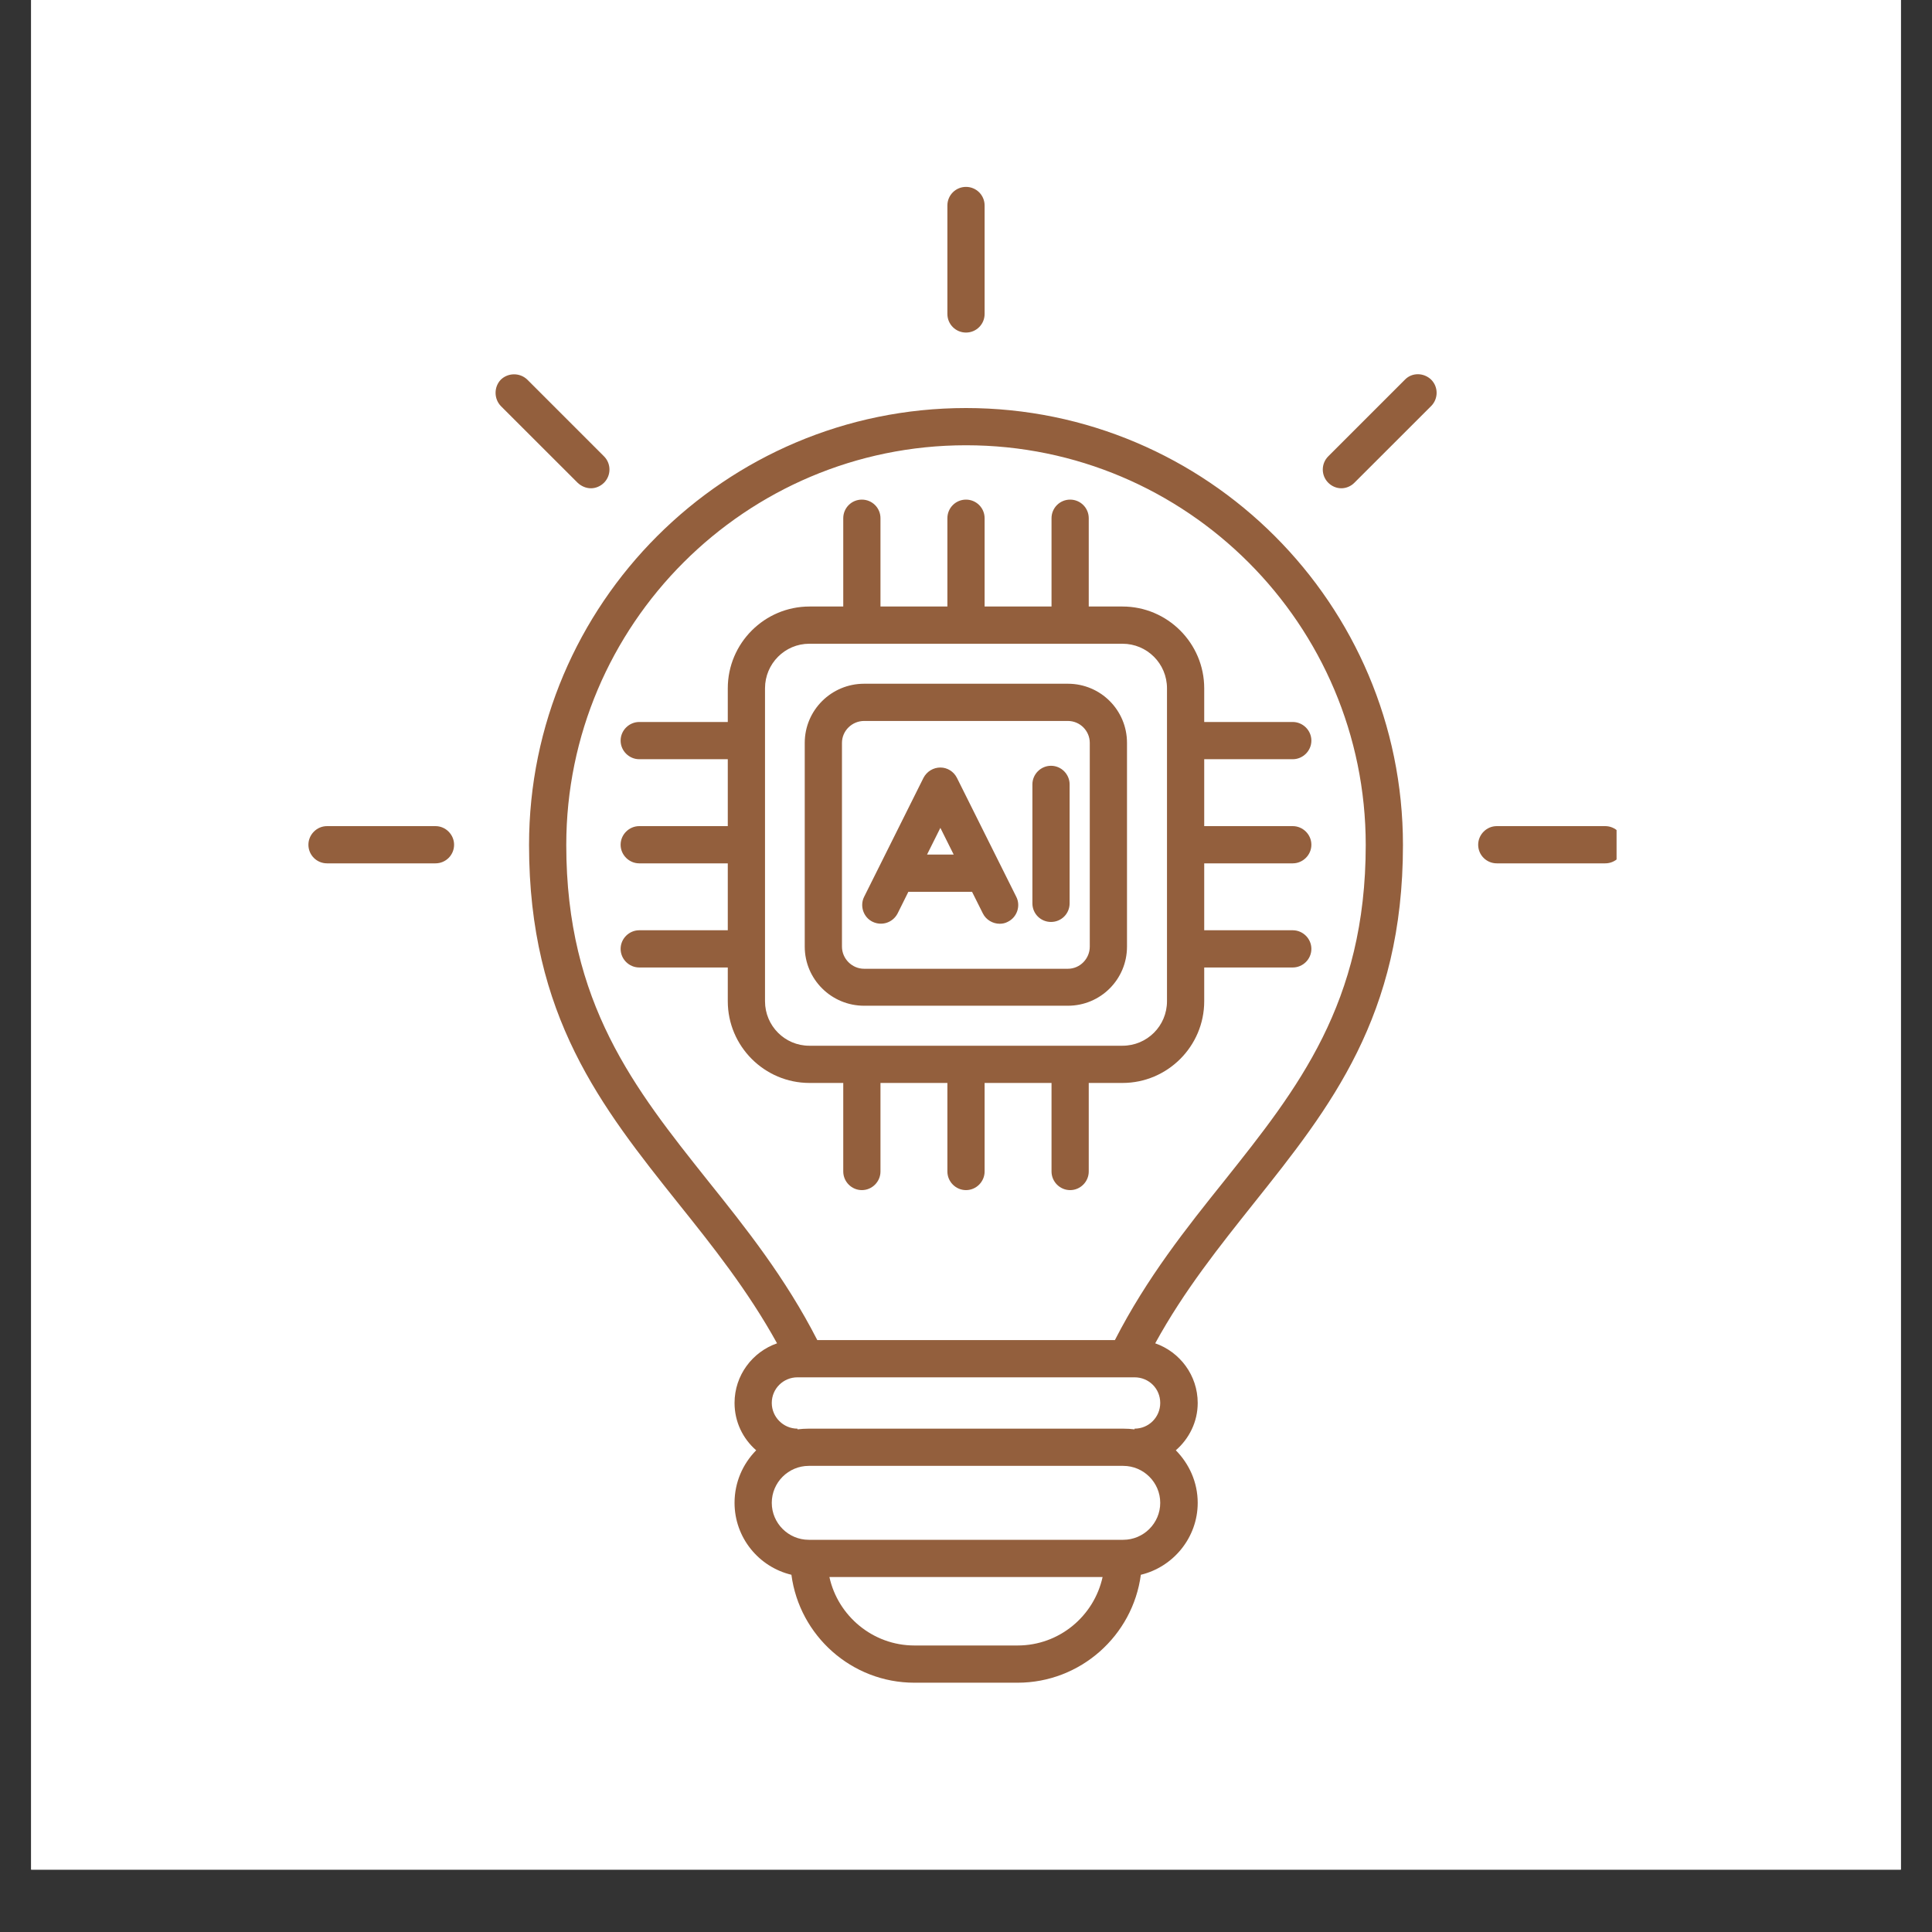 <svg xmlns="http://www.w3.org/2000/svg" xmlns:xlink="http://www.w3.org/1999/xlink" width="40" zoomAndPan="magnify" viewBox="0 0 30 30" height="40" preserveAspectRatio="xMidYMid meet" version="1.0"><rect x="0" y="0" width="30" height="30" fill="#333333" stroke="none"/><defs><clipPath id="c4900a4564"><path d="M 0.484 0 L 29.516 0 L 29.516 29.031 L 0.484 29.031 Z M 0.484 0 " clip-rule="nonzero"/></clipPath><clipPath id="4eb03429b9"><path d="M 4.781 2.902 L 25.102 2.902 L 25.102 26.129 L 4.781 26.129 Z M 4.781 2.902 " clip-rule="nonzero"/></clipPath></defs><g clip-path="url(#c4900a4564)"><path fill="#ffffff" d="M 0.484 0 L 29.516 0 L 29.516 29.031 L 0.484 29.031 Z M 0.484 0 " fill-opacity="1" fill-rule="nonzero"/><path fill="#ffffff" d="M 0.484 0 L 29.516 0 L 29.516 29.031 L 0.484 29.031 Z M 0.484 0 " fill-opacity="1" fill-rule="nonzero"/></g><g clip-path="url(#4eb03429b9)"><path fill="#935f3d" d="M 15 6.336 C 11.258 6.336 8.215 9.379 8.215 13.121 C 8.215 15.777 9.34 17.191 10.531 18.684 C 11.066 19.352 11.613 20.039 12.066 20.859 C 11.684 20.992 11.406 21.355 11.406 21.785 C 11.406 22.078 11.535 22.34 11.742 22.52 C 11.535 22.73 11.406 23.016 11.406 23.336 C 11.406 23.875 11.781 24.332 12.289 24.453 C 12.414 25.398 13.223 26.129 14.199 26.129 L 15.801 26.129 C 16.777 26.129 17.59 25.398 17.715 24.453 C 18.219 24.332 18.598 23.875 18.598 23.336 C 18.598 23.016 18.465 22.73 18.258 22.52 C 18.465 22.34 18.598 22.078 18.598 21.785 C 18.598 21.355 18.32 20.992 17.938 20.859 C 18.387 20.039 18.938 19.352 19.469 18.684 C 20.66 17.191 21.785 15.777 21.785 13.121 C 21.785 9.379 18.742 6.336 15 6.336 Z M 15.801 25.551 L 14.199 25.551 C 13.555 25.551 13.012 25.094 12.879 24.488 L 17.121 24.488 C 16.988 25.094 16.449 25.551 15.801 25.551 Z M 17.441 23.91 L 12.559 23.91 C 12.242 23.91 11.984 23.652 11.984 23.336 C 11.984 23.02 12.242 22.762 12.559 22.762 L 17.441 22.762 C 17.758 22.762 18.016 23.02 18.016 23.336 C 18.016 23.652 17.758 23.91 17.441 23.91 Z M 17.617 22.184 L 17.617 22.195 C 17.562 22.188 17.504 22.184 17.441 22.184 L 12.559 22.184 C 12.5 22.184 12.441 22.188 12.383 22.195 L 12.383 22.184 C 12.164 22.184 11.984 22.004 11.984 21.785 C 11.984 21.562 12.164 21.387 12.383 21.387 L 17.617 21.387 C 17.84 21.387 18.016 21.562 18.016 21.785 C 18.016 22.004 17.84 22.184 17.617 22.184 Z M 19.02 18.324 C 18.422 19.07 17.809 19.84 17.312 20.809 L 12.691 20.809 C 12.195 19.84 11.582 19.07 10.984 18.324 C 9.859 16.91 8.793 15.578 8.793 13.121 C 8.793 9.699 11.578 6.914 15 6.914 C 18.426 6.914 21.207 9.699 21.207 13.121 C 21.207 15.578 20.145 16.91 19.02 18.324 Z M 16.582 10.617 L 13.418 10.617 C 12.91 10.617 12.496 11.027 12.496 11.535 L 12.496 14.699 C 12.496 15.207 12.91 15.617 13.418 15.617 L 16.582 15.617 C 17.09 15.617 17.5 15.207 17.5 14.699 L 17.5 11.535 C 17.5 11.027 17.09 10.617 16.582 10.617 Z M 16.922 14.699 C 16.922 14.887 16.77 15.043 16.582 15.043 L 13.418 15.043 C 13.23 15.043 13.074 14.887 13.074 14.699 L 13.074 11.535 C 13.074 11.348 13.23 11.195 13.418 11.195 L 16.582 11.195 C 16.77 11.195 16.922 11.348 16.922 11.535 Z M 18.699 10.688 C 18.699 9.988 18.129 9.418 17.43 9.418 L 16.906 9.418 L 16.906 8.047 C 16.906 7.887 16.777 7.758 16.617 7.758 C 16.457 7.758 16.328 7.887 16.328 8.047 L 16.328 9.418 L 15.289 9.418 L 15.289 8.047 C 15.289 7.887 15.16 7.758 15 7.758 C 14.84 7.758 14.711 7.887 14.711 8.047 L 14.711 9.418 L 13.672 9.418 L 13.672 8.047 C 13.672 7.887 13.543 7.758 13.383 7.758 C 13.223 7.758 13.094 7.887 13.094 8.047 L 13.094 9.418 L 12.57 9.418 C 11.871 9.418 11.301 9.988 11.301 10.688 L 11.301 11.211 L 9.926 11.211 C 9.77 11.211 9.637 11.34 9.637 11.5 C 9.637 11.66 9.77 11.789 9.926 11.789 L 11.301 11.789 L 11.301 12.828 L 9.926 12.828 C 9.77 12.828 9.637 12.957 9.637 13.117 C 9.637 13.277 9.77 13.406 9.926 13.406 L 11.301 13.406 L 11.301 14.445 L 9.926 14.445 C 9.77 14.445 9.637 14.574 9.637 14.734 C 9.637 14.895 9.77 15.023 9.926 15.023 L 11.301 15.023 L 11.301 15.547 C 11.301 16.246 11.871 16.816 12.57 16.816 L 13.094 16.816 L 13.094 18.191 C 13.094 18.348 13.223 18.48 13.383 18.48 C 13.543 18.48 13.672 18.348 13.672 18.191 L 13.672 16.816 L 14.711 16.816 L 14.711 18.191 C 14.711 18.348 14.84 18.48 15 18.48 C 15.16 18.48 15.289 18.348 15.289 18.191 L 15.289 16.816 L 16.328 16.816 L 16.328 18.191 C 16.328 18.348 16.457 18.48 16.617 18.48 C 16.777 18.48 16.906 18.348 16.906 18.191 L 16.906 16.816 L 17.43 16.816 C 18.129 16.816 18.699 16.246 18.699 15.547 L 18.699 15.023 L 20.074 15.023 C 20.23 15.023 20.363 14.895 20.363 14.734 C 20.363 14.574 20.23 14.445 20.074 14.445 L 18.699 14.445 L 18.699 13.406 L 20.074 13.406 C 20.23 13.406 20.363 13.277 20.363 13.117 C 20.363 12.957 20.23 12.828 20.074 12.828 L 18.699 12.828 L 18.699 11.789 L 20.074 11.789 C 20.23 11.789 20.363 11.66 20.363 11.5 C 20.363 11.34 20.23 11.211 20.074 11.211 L 18.699 11.211 Z M 18.121 15.547 C 18.121 15.93 17.812 16.238 17.43 16.238 L 12.566 16.238 C 12.188 16.238 11.879 15.93 11.879 15.547 L 11.879 10.688 C 11.879 10.305 12.188 9.996 12.566 9.996 L 17.43 9.996 C 17.812 9.996 18.121 10.305 18.121 10.688 Z M 14.859 12.078 C 14.809 11.98 14.711 11.918 14.602 11.918 C 14.492 11.918 14.391 11.98 14.34 12.078 L 13.418 13.926 C 13.348 14.066 13.406 14.242 13.547 14.312 C 13.691 14.383 13.863 14.328 13.938 14.184 L 14.105 13.848 L 15.094 13.848 L 15.262 14.184 C 15.312 14.285 15.418 14.344 15.523 14.344 C 15.566 14.344 15.609 14.336 15.652 14.312 C 15.793 14.242 15.852 14.066 15.781 13.926 Z M 14.395 13.27 L 14.602 12.855 L 14.809 13.27 Z M 16.609 12.18 L 16.609 14.027 C 16.609 14.188 16.48 14.316 16.32 14.316 C 16.16 14.316 16.031 14.188 16.031 14.027 L 16.031 12.18 C 16.031 12.023 16.16 11.891 16.32 11.891 C 16.48 11.891 16.609 12.023 16.609 12.18 Z M 14.711 4.875 L 14.711 3.191 C 14.711 3.031 14.84 2.902 15 2.902 C 15.16 2.902 15.289 3.031 15.289 3.191 L 15.289 4.875 C 15.289 5.035 15.16 5.164 15 5.164 C 14.84 5.164 14.711 5.035 14.711 4.875 Z M 22.223 5.895 C 22.336 6.008 22.336 6.191 22.223 6.305 L 21.031 7.496 C 20.977 7.551 20.902 7.582 20.828 7.582 C 20.754 7.582 20.68 7.551 20.625 7.496 C 20.512 7.383 20.512 7.199 20.625 7.086 L 21.816 5.895 C 21.926 5.781 22.109 5.785 22.223 5.895 Z M 25.215 13.117 C 25.215 13.277 25.086 13.406 24.926 13.406 L 23.242 13.406 C 23.082 13.406 22.953 13.277 22.953 13.117 C 22.953 12.961 23.082 12.828 23.242 12.828 L 24.926 12.828 C 25.086 12.828 25.215 12.961 25.215 13.117 Z M 8.969 7.496 L 7.777 6.305 C 7.668 6.191 7.668 6.008 7.777 5.895 C 7.891 5.785 8.074 5.785 8.188 5.895 L 9.379 7.086 C 9.492 7.199 9.492 7.383 9.379 7.496 C 9.324 7.551 9.25 7.582 9.176 7.582 C 9.102 7.582 9.027 7.551 8.969 7.496 Z M 7.051 13.117 C 7.051 13.277 6.922 13.406 6.762 13.406 L 5.078 13.406 C 4.918 13.406 4.789 13.277 4.789 13.117 C 4.789 12.961 4.918 12.828 5.078 12.828 L 6.762 12.828 C 6.922 12.828 7.051 12.961 7.051 13.117 Z M 7.051 13.117 " fill-opacity="1" fill-rule="nonzero"/></g></svg>